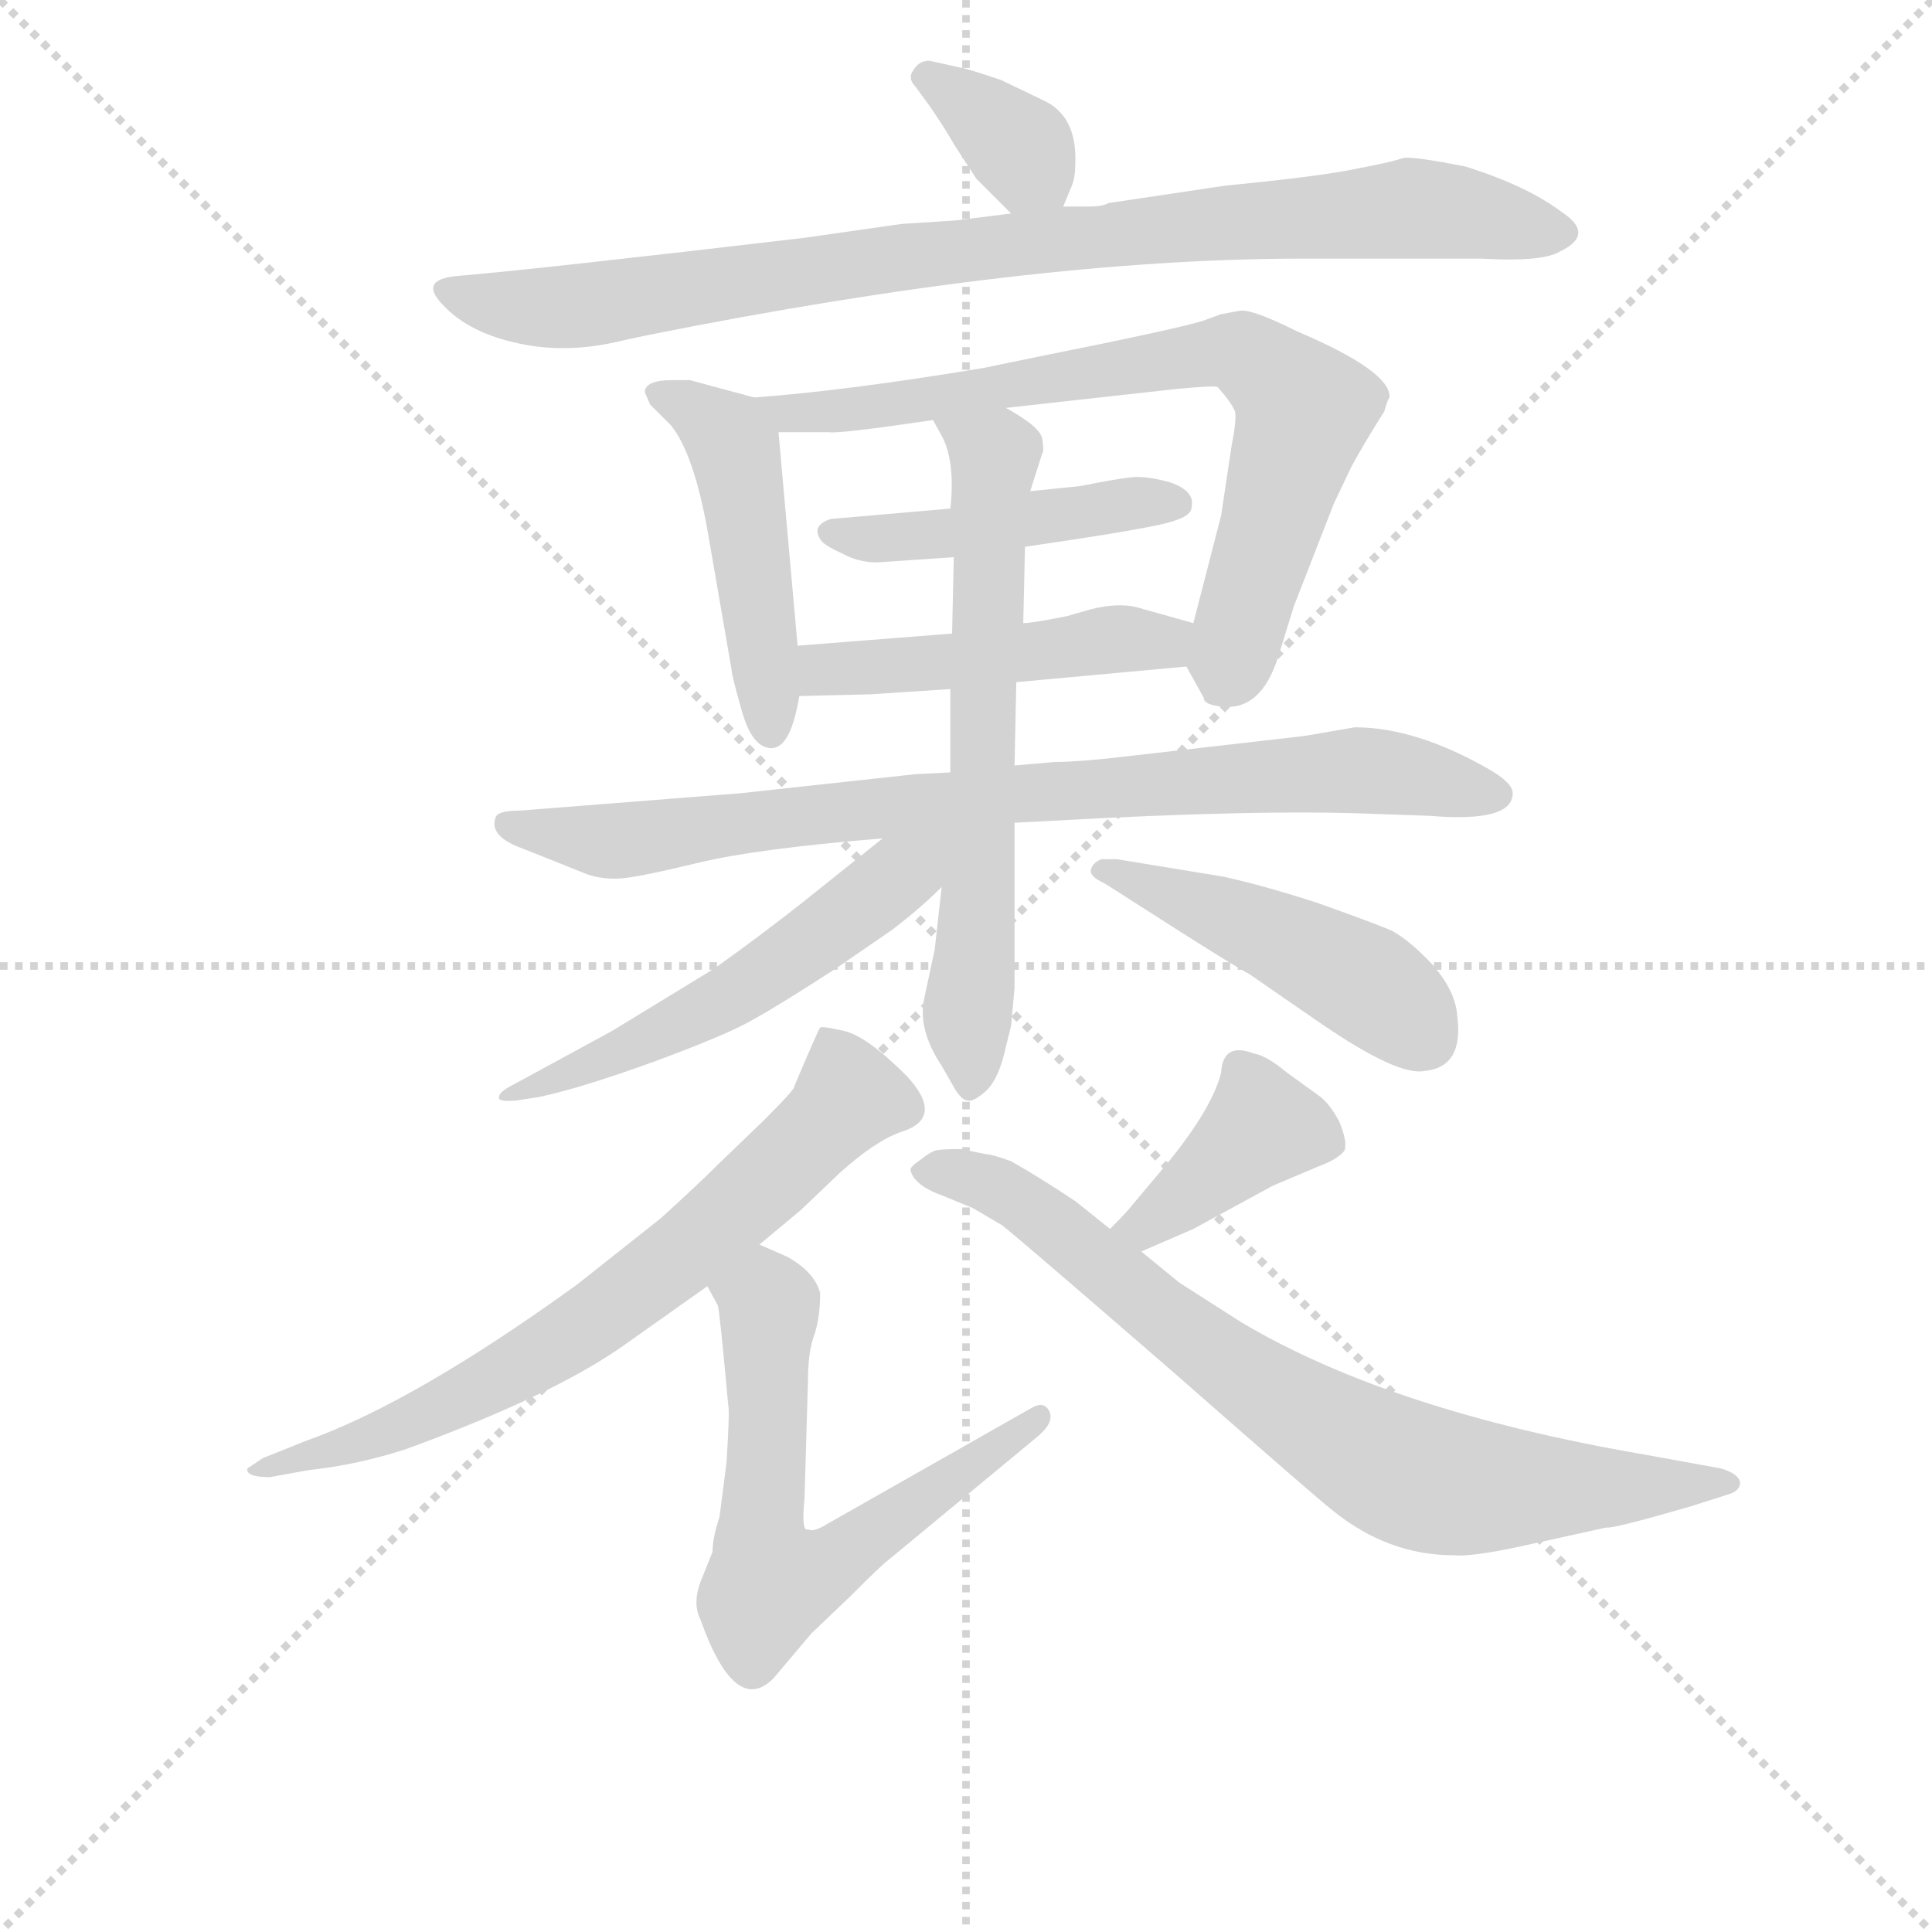 <svg version="1.1" viewBox="0 0 1024 1024" xmlns="http://www.w3.org/2000/svg">
  <g stroke="lightgray" stroke-dasharray="1,1" stroke-width="1" transform="scale(4, 4)">
    <line x1="0" y1="0" x2="256" y2="256"></line>
    <line x1="256" y1="0" x2="0" y2="256"></line>
    <line x1="128" y1="0" x2="128" y2="256"></line>
    <line x1="0" y1="128" x2="256" y2="128"></line>
  </g>
<g transform="scale(0.92, -0.92) translate(60, -900)">
   <style type="text/css">
    @keyframes keyframes0 {
      from {
       stroke: blue;
       stroke-dashoffset: 351;
       stroke-width: 128;
       }
       53% {
       animation-timing-function: step-end;
       stroke: blue;
       stroke-dashoffset: 0;
       stroke-width: 128;
       }
       to {
       stroke: black;
       stroke-width: 1024;
       }
       }
       #make-me-a-hanzi-animation-0 {
         animation: keyframes0 0.536s both;
         animation-delay: 0s;
         animation-timing-function: linear;
       }
    @keyframes keyframes1 {
      from {
       stroke: blue;
       stroke-dashoffset: 901;
       stroke-width: 128;
       }
       75% {
       animation-timing-function: step-end;
       stroke: blue;
       stroke-dashoffset: 0;
       stroke-width: 128;
       }
       to {
       stroke: black;
       stroke-width: 1024;
       }
       }
       #make-me-a-hanzi-animation-1 {
         animation: keyframes1 0.983s both;
         animation-delay: 0.536s;
         animation-timing-function: linear;
       }
    @keyframes keyframes2 {
      from {
       stroke: blue;
       stroke-dashoffset: 476;
       stroke-width: 128;
       }
       61% {
       animation-timing-function: step-end;
       stroke: blue;
       stroke-dashoffset: 0;
       stroke-width: 128;
       }
       to {
       stroke: black;
       stroke-width: 1024;
       }
       }
       #make-me-a-hanzi-animation-2 {
         animation: keyframes2 0.637s both;
         animation-delay: 1.519s;
         animation-timing-function: linear;
       }
    @keyframes keyframes3 {
      from {
       stroke: blue;
       stroke-dashoffset: 743;
       stroke-width: 128;
       }
       71% {
       animation-timing-function: step-end;
       stroke: blue;
       stroke-dashoffset: 0;
       stroke-width: 128;
       }
       to {
       stroke: black;
       stroke-width: 1024;
       }
       }
       #make-me-a-hanzi-animation-3 {
         animation: keyframes3 0.855s both;
         animation-delay: 2.156s;
         animation-timing-function: linear;
       }
    @keyframes keyframes4 {
      from {
       stroke: blue;
       stroke-dashoffset: 451;
       stroke-width: 128;
       }
       59% {
       animation-timing-function: step-end;
       stroke: blue;
       stroke-dashoffset: 0;
       stroke-width: 128;
       }
       to {
       stroke: black;
       stroke-width: 1024;
       }
       }
       #make-me-a-hanzi-animation-4 {
         animation: keyframes4 0.617s both;
         animation-delay: 3.011s;
         animation-timing-function: linear;
       }
    @keyframes keyframes5 {
      from {
       stroke: blue;
       stroke-dashoffset: 474;
       stroke-width: 128;
       }
       61% {
       animation-timing-function: step-end;
       stroke: blue;
       stroke-dashoffset: 0;
       stroke-width: 128;
       }
       to {
       stroke: black;
       stroke-width: 1024;
       }
       }
       #make-me-a-hanzi-animation-5 {
         animation: keyframes5 0.636s both;
         animation-delay: 3.628s;
         animation-timing-function: linear;
       }
    @keyframes keyframes6 {
      from {
       stroke: blue;
       stroke-dashoffset: 828;
       stroke-width: 128;
       }
       73% {
       animation-timing-function: step-end;
       stroke: blue;
       stroke-dashoffset: 0;
       stroke-width: 128;
       }
       to {
       stroke: black;
       stroke-width: 1024;
       }
       }
       #make-me-a-hanzi-animation-6 {
         animation: keyframes6 0.924s both;
         animation-delay: 4.264s;
         animation-timing-function: linear;
       }
    @keyframes keyframes7 {
      from {
       stroke: blue;
       stroke-dashoffset: 653;
       stroke-width: 128;
       }
       68% {
       animation-timing-function: step-end;
       stroke: blue;
       stroke-dashoffset: 0;
       stroke-width: 128;
       }
       to {
       stroke: black;
       stroke-width: 1024;
       }
       }
       #make-me-a-hanzi-animation-7 {
         animation: keyframes7 0.781s both;
         animation-delay: 5.188s;
         animation-timing-function: linear;
       }
    @keyframes keyframes8 {
      from {
       stroke: blue;
       stroke-dashoffset: 544;
       stroke-width: 128;
       }
       64% {
       animation-timing-function: step-end;
       stroke: blue;
       stroke-dashoffset: 0;
       stroke-width: 128;
       }
       to {
       stroke: black;
       stroke-width: 1024;
       }
       }
       #make-me-a-hanzi-animation-8 {
         animation: keyframes8 0.693s both;
         animation-delay: 5.969s;
         animation-timing-function: linear;
       }
    @keyframes keyframes9 {
      from {
       stroke: blue;
       stroke-dashoffset: 467;
       stroke-width: 128;
       }
       60% {
       animation-timing-function: step-end;
       stroke: blue;
       stroke-dashoffset: 0;
       stroke-width: 128;
       }
       to {
       stroke: black;
       stroke-width: 1024;
       }
       }
       #make-me-a-hanzi-animation-9 {
         animation: keyframes9 0.63s both;
         animation-delay: 6.662s;
         animation-timing-function: linear;
       }
    @keyframes keyframes10 {
      from {
       stroke: blue;
       stroke-dashoffset: 698;
       stroke-width: 128;
       }
       69% {
       animation-timing-function: step-end;
       stroke: blue;
       stroke-dashoffset: 0;
       stroke-width: 128;
       }
       to {
       stroke: black;
       stroke-width: 1024;
       }
       }
       #make-me-a-hanzi-animation-10 {
         animation: keyframes10 0.818s both;
         animation-delay: 7.292s;
         animation-timing-function: linear;
       }
    @keyframes keyframes11 {
      from {
       stroke: blue;
       stroke-dashoffset: 626;
       stroke-width: 128;
       }
       67% {
       animation-timing-function: step-end;
       stroke: blue;
       stroke-dashoffset: 0;
       stroke-width: 128;
       }
       to {
       stroke: black;
       stroke-width: 1024;
       }
       }
       #make-me-a-hanzi-animation-11 {
         animation: keyframes11 0.759s both;
         animation-delay: 8.11s;
         animation-timing-function: linear;
       }
    @keyframes keyframes12 {
      from {
       stroke: blue;
       stroke-dashoffset: 396;
       stroke-width: 128;
       }
       56% {
       animation-timing-function: step-end;
       stroke: blue;
       stroke-dashoffset: 0;
       stroke-width: 128;
       }
       to {
       stroke: black;
       stroke-width: 1024;
       }
       }
       #make-me-a-hanzi-animation-12 {
         animation: keyframes12 0.572s both;
         animation-delay: 8.869s;
         animation-timing-function: linear;
       }
    @keyframes keyframes13 {
      from {
       stroke: blue;
       stroke-dashoffset: 774;
       stroke-width: 128;
       }
       72% {
       animation-timing-function: step-end;
       stroke: blue;
       stroke-dashoffset: 0;
       stroke-width: 128;
       }
       to {
       stroke: black;
       stroke-width: 1024;
       }
       }
       #make-me-a-hanzi-animation-13 {
         animation: keyframes13 0.88s both;
         animation-delay: 9.441s;
         animation-timing-function: linear;
       }
</style>
<path d="M 541.5 842.0 L 516.5 854.0 Q 495.5 861.0 493.5 861.0 L 475.5 865.0 Q 469.5 865.0 466.5 860.0 Q 462.5 855.0 467.5 850.0 L 475.5 839.0 Q 484.5 826.0 489.5 817.0 L 502.5 797.0 L 522.5 777.0 C 542.5 757.0 542.5 757.0 552.5 781.0 L 557.5 793.0 Q 559.5 798.0 559.5 806.0 Q 560.5 833.0 541.5 842.0 Z" fill="lightgray"></path> 
<path d="M 522.5 777.0 L 490.5 773.0 L 459.5 771.0 L 403.5 763.0 Q 250.5 745.0 203.5 741.0 Q 180.5 739.0 195.5 724.0 Q 210.5 708.0 239.5 702.0 Q 267.5 696.0 299.5 704.0 L 313.5 707.0 Q 533.5 751.0 690.5 751.0 L 793.5 751.0 Q 828.5 749.0 838.5 755.0 Q 859.5 765.0 839.5 778.0 Q 819.5 793.0 784.5 804.0 Q 754.5 810.0 748.5 809.0 Q 742.5 807.0 732.5 805.0 L 717.5 802.0 Q 696.5 798.0 645.5 793.0 L 578.5 783.0 Q 575.5 781.0 566.5 781.0 L 552.5 781.0 L 522.5 777.0 Z" fill="lightgray"></path> 
<path d="M 374.5 671.0 L 337.5 681.0 L 327.5 681.0 Q 311.5 681.0 311.5 674.0 L 314.5 667.0 L 326.5 655.0 Q 339.5 639.0 347.5 595.0 L 361.5 514.0 Q 361.5 511.0 367.5 490.0 Q 373.5 469.0 384.5 469.0 Q 395.5 469.0 400.5 499.0 L 399.5 528.0 L 388.5 651.0 C 387.5 668.0 387.5 668.0 374.5 671.0 Z" fill="lightgray"></path> 
<path d="M 623.5 516.0 L 633.5 498.0 Q 633.5 494.0 643.5 493.0 Q 666.5 490.0 676.5 522.0 L 685.5 551.0 L 708.5 610.0 L 718.5 631.0 Q 725.5 644.0 737.5 663.0 Q 739.5 670.0 740.5 671.0 Q 741.5 686.0 687.5 709.0 Q 661.5 722.0 654.5 721.0 L 643.5 719.0 L 632.5 715.0 Q 615.5 710.0 540.5 695.0 L 506.5 688.0 Q 428.5 675.0 374.5 671.0 C 344.5 669.0 358.5 651.0 388.5 651.0 L 417.5 651.0 Q 423.5 650.0 477.5 658.0 L 519.5 665.0 L 618.5 676.0 Q 640.5 678.0 641.5 677.0 Q 649.5 668.0 651.5 663.0 Q 652.5 658.0 649.5 643.0 L 643.5 603.0 L 627.5 541.0 C 621.5 519.0 621.5 519.0 623.5 516.0 Z" fill="lightgray"></path> 
<path d="M 487.5 607.0 L 418.5 601.0 Q 406.5 597.0 413.5 588.0 Q 416.5 585.0 425.5 581.0 Q 434.5 576.0 445.5 576.0 L 489.5 579.0 L 530.5 585.0 Q 606.5 596.0 616.5 600.0 Q 626.5 603.0 626.5 608.0 Q 628.5 617.0 614.5 622.0 Q 600.5 626.0 591.5 625.0 Q 582.5 624.0 562.5 620.0 L 533.5 617.0 L 487.5 607.0 Z" fill="lightgray"></path> 
<path d="M 525.5 507.0 L 623.5 516.0 C 653.5 519.0 656.5 533.0 627.5 541.0 L 595.5 550.0 Q 584.5 553.0 568.5 549.0 L 554.5 545.0 Q 534.5 541.0 529.5 541.0 L 488.5 535.0 L 399.5 528.0 C 369.5 526.0 370.5 498.0 400.5 499.0 L 441.5 500.0 L 487.5 503.0 L 525.5 507.0 Z" fill="lightgray"></path> 
<path d="M 547.5 461.0 L 524.5 459.0 L 487.5 455.0 L 467.5 454.0 L 366.5 443.0 L 239.5 433.0 Q 226.5 433.0 225.5 429.0 Q 221.5 418.0 241.5 411.0 L 276.5 397.0 Q 286.5 393.0 298.5 394.0 Q 309.5 395.0 342.5 403.0 Q 375.5 411.0 448.5 417.0 L 524.5 426.0 L 543.5 427.0 Q 667.5 434.0 734.5 431.0 L 763.5 430.0 Q 811.5 426.0 811.5 443.0 Q 811.5 449.0 797.5 457.0 Q 755.5 481.0 720.5 481.0 L 691.5 476.0 L 595.5 465.0 Q 562.5 461.0 547.5 461.0 Z" fill="lightgray"></path> 
<path d="M 524.5 459.0 L 525.5 507.0 L 529.5 541.0 L 530.5 585.0 L 533.5 617.0 L 540.5 639.0 Q 541.5 640.0 540.5 647.0 Q 539.5 654.0 519.5 665.0 C 493.5 681.0 463.5 684.0 477.5 658.0 L 482.5 649.0 Q 490.5 634.0 487.5 607.0 L 489.5 579.0 L 488.5 535.0 L 487.5 503.0 L 487.5 455.0 L 482.5 389.0 L 478.5 353.0 L 472.5 325.0 Q 468.5 307.0 482.5 286.0 L 490.5 272.0 Q 494.5 266.0 497.5 266.0 Q 500.5 265.0 507.5 271.0 Q 515.5 278.0 519.5 297.0 L 522.5 309.0 L 524.5 331.0 L 524.5 426.0 L 524.5 459.0 Z" fill="lightgray"></path> 
<path d="M 448.5 417.0 L 403.5 381.0 Q 379.5 362.0 351.5 342.0 L 292.5 306.0 L 235.5 275.0 Q 227.5 271.0 227.5 268.0 Q 226.5 265.0 237.5 266.0 L 250.5 268.0 Q 274.5 273.0 318.5 289.0 Q 361.5 305.0 374.5 313.0 Q 387.5 320.0 421.5 342.0 L 453.5 364.0 Q 469.5 376.0 482.5 389.0 C 515.5 420.0 488.5 449.0 448.5 417.0 Z" fill="lightgray"></path> 
<path d="M 644.5 395.0 L 583.5 405.0 L 574.5 405.0 Q 569.5 403.0 568.5 399.0 Q 567.5 395.0 576.5 391.0 L 623.5 361.0 Q 653.5 342.0 659.5 339.0 L 701.5 310.0 Q 745.5 280.0 760.5 283.0 Q 783.5 285.0 779.5 315.0 Q 778.5 329.0 765.5 344.0 Q 752.5 358.0 741.5 364.0 Q 729.5 369.0 698.5 380.0 Q 667.5 390.0 644.5 395.0 Z" fill="lightgray"></path> 
<path d="M 377.5 183.0 L 401.5 203.0 L 423.5 224.0 Q 444.5 243.0 459.5 248.0 Q 484.5 256.0 462.5 280.0 Q 439.5 303.0 426.5 306.0 Q 413.5 309.0 412.5 308.0 Q 411.5 307.0 397.5 274.0 Q 398.5 273.0 379.5 254.0 L 353.5 229.0 Q 341.5 217.0 320.5 198.0 L 272.5 160.0 Q 178.5 92.0 116.5 70.0 L 91.5 60.0 L 82.5 54.0 Q 81.5 49.0 95.5 49.0 L 117.5 53.0 Q 145.5 56.0 173.5 65.0 Q 258.5 96.0 299.5 125.0 L 347.5 159.0 L 377.5 183.0 Z" fill="lightgray"></path> 
<path d="M 412.5 155.0 Q 409.5 167.0 393.5 176.0 L 377.5 183.0 C 350.5 195.0 333.5 186.0 347.5 159.0 L 353.5 148.0 Q 354.5 146.0 359.5 91.0 Q 360.5 87.0 358.5 57.0 L 354.5 26.0 Q 350.5 14.0 350.5 6.0 L 344.5 -9.0 Q 338.5 -23.0 343.5 -33.0 Q 363.5 -89.0 385.5 -67.0 L 407.5 -41.0 L 429.5 -20.0 Q 448.5 -1.0 451.5 1.0 L 538.5 73.0 Q 547.5 81.0 544.5 87.0 Q 541.5 93.0 534.5 89.0 L 416.5 22.0 Q 408.5 17.0 405.5 19.0 Q 401.5 17.0 403.5 37.0 L 405.5 105.0 Q 405.5 122.0 409.5 132.0 Q 412.5 142.0 412.5 155.0 Z" fill="lightgray"></path> 
<path d="M 597.5 179.0 L 627.5 192.0 L 673.5 217.0 L 699.5 228.0 Q 710.5 232.0 714.5 237.0 Q 716.5 242.0 711.5 254.0 Q 705.5 265.0 699.5 269.0 L 681.5 282.0 Q 669.5 292.0 662.5 293.0 Q 644.5 300.0 643.5 282.0 Q 638.5 262.0 613.5 231.0 L 592.5 206.0 Q 589.5 202.0 579.5 192.0 C 558.5 171.0 569.5 167.0 597.5 179.0 Z" fill="lightgray"></path> 
<path d="M 508.5 235.0 L 493.5 238.0 Q 480.5 238.0 478.5 237.0 Q 475.5 236.0 470.5 232.0 Q 464.5 228.0 464.5 226.0 Q 466.5 217.0 483.5 211.0 L 500.5 204.0 L 517.5 194.0 Q 533.5 181.0 616.5 109.0 Q 698.5 37.0 707.5 30.0 Q 739.5 4.0 777.5 4.0 Q 787.5 3.0 815.5 9.0 L 865.5 20.0 Q 868.5 19.0 913.5 32.0 L 935.5 39.0 Q 942.5 41.0 942.5 46.0 Q 941.5 51.0 931.5 54.0 L 887.5 62.0 Q 741.5 87.0 655.5 138.0 L 619.5 161.0 L 597.5 179.0 L 579.5 192.0 L 559.5 208.0 Q 538.5 222.0 522.5 231.0 Q 511.5 235.0 508.5 235.0 Z" fill="lightgray"></path> 
      <clipPath id="make-me-a-hanzi-clip-0">
      <path d="M 541.5 842.0 L 516.5 854.0 Q 495.5 861.0 493.5 861.0 L 475.5 865.0 Q 469.5 865.0 466.5 860.0 Q 462.5 855.0 467.5 850.0 L 475.5 839.0 Q 484.5 826.0 489.5 817.0 L 502.5 797.0 L 522.5 777.0 C 542.5 757.0 542.5 757.0 552.5 781.0 L 557.5 793.0 Q 559.5 798.0 559.5 806.0 Q 560.5 833.0 541.5 842.0 Z" fill="lightgray"></path>
      </clipPath>
      <path clip-path="url(#make-me-a-hanzi-clip-0)" d="M 474.5 856.0 L 502.5 838.0 L 543.5 792.0 " fill="none" id="make-me-a-hanzi-animation-0" stroke-dasharray="223 446" stroke-linecap="round"></path>

      <clipPath id="make-me-a-hanzi-clip-1">
      <path d="M 522.5 777.0 L 490.5 773.0 L 459.5 771.0 L 403.5 763.0 Q 250.5 745.0 203.5 741.0 Q 180.5 739.0 195.5 724.0 Q 210.5 708.0 239.5 702.0 Q 267.5 696.0 299.5 704.0 L 313.5 707.0 Q 533.5 751.0 690.5 751.0 L 793.5 751.0 Q 828.5 749.0 838.5 755.0 Q 859.5 765.0 839.5 778.0 Q 819.5 793.0 784.5 804.0 Q 754.5 810.0 748.5 809.0 Q 742.5 807.0 732.5 805.0 L 717.5 802.0 Q 696.5 798.0 645.5 793.0 L 578.5 783.0 Q 575.5 781.0 566.5 781.0 L 552.5 781.0 L 522.5 777.0 Z" fill="lightgray"></path>
      </clipPath>
      <path clip-path="url(#make-me-a-hanzi-clip-1)" d="M 198.5 733.0 L 237.5 723.0 L 274.5 723.0 L 547.5 763.0 L 752.5 780.0 L 837.5 767.0 " fill="none" id="make-me-a-hanzi-animation-1" stroke-dasharray="773 1546" stroke-linecap="round"></path>

      <clipPath id="make-me-a-hanzi-clip-2">
      <path d="M 374.5 671.0 L 337.5 681.0 L 327.5 681.0 Q 311.5 681.0 311.5 674.0 L 314.5 667.0 L 326.5 655.0 Q 339.5 639.0 347.5 595.0 L 361.5 514.0 Q 361.5 511.0 367.5 490.0 Q 373.5 469.0 384.5 469.0 Q 395.5 469.0 400.5 499.0 L 399.5 528.0 L 388.5 651.0 C 387.5 668.0 387.5 668.0 374.5 671.0 Z" fill="lightgray"></path>
      </clipPath>
      <path clip-path="url(#make-me-a-hanzi-clip-2)" d="M 318.5 673.0 L 339.5 665.0 L 363.5 641.0 L 383.5 479.0 " fill="none" id="make-me-a-hanzi-animation-2" stroke-dasharray="348 696" stroke-linecap="round"></path>

      <clipPath id="make-me-a-hanzi-clip-3">
      <path d="M 623.5 516.0 L 633.5 498.0 Q 633.5 494.0 643.5 493.0 Q 666.5 490.0 676.5 522.0 L 685.5 551.0 L 708.5 610.0 L 718.5 631.0 Q 725.5 644.0 737.5 663.0 Q 739.5 670.0 740.5 671.0 Q 741.5 686.0 687.5 709.0 Q 661.5 722.0 654.5 721.0 L 643.5 719.0 L 632.5 715.0 Q 615.5 710.0 540.5 695.0 L 506.5 688.0 Q 428.5 675.0 374.5 671.0 C 344.5 669.0 358.5 651.0 388.5 651.0 L 417.5 651.0 Q 423.5 650.0 477.5 658.0 L 519.5 665.0 L 618.5 676.0 Q 640.5 678.0 641.5 677.0 Q 649.5 668.0 651.5 663.0 Q 652.5 658.0 649.5 643.0 L 643.5 603.0 L 627.5 541.0 C 621.5 519.0 621.5 519.0 623.5 516.0 Z" fill="lightgray"></path>
      </clipPath>
      <path clip-path="url(#make-me-a-hanzi-clip-3)" d="M 380.5 668.0 L 395.5 661.0 L 443.5 664.0 L 644.5 698.0 L 658.5 695.0 L 691.5 663.0 L 646.5 511.0 " fill="none" id="make-me-a-hanzi-animation-3" stroke-dasharray="615 1230" stroke-linecap="round"></path>

      <clipPath id="make-me-a-hanzi-clip-4">
      <path d="M 487.5 607.0 L 418.5 601.0 Q 406.5 597.0 413.5 588.0 Q 416.5 585.0 425.5 581.0 Q 434.5 576.0 445.5 576.0 L 489.5 579.0 L 530.5 585.0 Q 606.5 596.0 616.5 600.0 Q 626.5 603.0 626.5 608.0 Q 628.5 617.0 614.5 622.0 Q 600.5 626.0 591.5 625.0 Q 582.5 624.0 562.5 620.0 L 533.5 617.0 L 487.5 607.0 Z" fill="lightgray"></path>
      </clipPath>
      <path clip-path="url(#make-me-a-hanzi-clip-4)" d="M 423.5 592.0 L 494.5 593.0 L 587.5 610.0 L 616.5 610.0 " fill="none" id="make-me-a-hanzi-animation-4" stroke-dasharray="323 646" stroke-linecap="round"></path>

      <clipPath id="make-me-a-hanzi-clip-5">
      <path d="M 525.5 507.0 L 623.5 516.0 C 653.5 519.0 656.5 533.0 627.5 541.0 L 595.5 550.0 Q 584.5 553.0 568.5 549.0 L 554.5 545.0 Q 534.5 541.0 529.5 541.0 L 488.5 535.0 L 399.5 528.0 C 369.5 526.0 370.5 498.0 400.5 499.0 L 441.5 500.0 L 487.5 503.0 L 525.5 507.0 Z" fill="lightgray"></path>
      </clipPath>
      <path clip-path="url(#make-me-a-hanzi-clip-5)" d="M 407.5 506.0 L 414.5 514.0 L 620.5 536.0 " fill="none" id="make-me-a-hanzi-animation-5" stroke-dasharray="346 692" stroke-linecap="round"></path>

      <clipPath id="make-me-a-hanzi-clip-6">
      <path d="M 547.5 461.0 L 524.5 459.0 L 487.5 455.0 L 467.5 454.0 L 366.5 443.0 L 239.5 433.0 Q 226.5 433.0 225.5 429.0 Q 221.5 418.0 241.5 411.0 L 276.5 397.0 Q 286.5 393.0 298.5 394.0 Q 309.5 395.0 342.5 403.0 Q 375.5 411.0 448.5 417.0 L 524.5 426.0 L 543.5 427.0 Q 667.5 434.0 734.5 431.0 L 763.5 430.0 Q 811.5 426.0 811.5 443.0 Q 811.5 449.0 797.5 457.0 Q 755.5 481.0 720.5 481.0 L 691.5 476.0 L 595.5 465.0 Q 562.5 461.0 547.5 461.0 Z" fill="lightgray"></path>
      </clipPath>
      <path clip-path="url(#make-me-a-hanzi-clip-6)" d="M 234.5 426.0 L 293.5 415.0 L 520.5 443.0 L 717.5 456.0 L 802.5 442.0 " fill="none" id="make-me-a-hanzi-animation-6" stroke-dasharray="700 1400" stroke-linecap="round"></path>

      <clipPath id="make-me-a-hanzi-clip-7">
      <path d="M 524.5 459.0 L 525.5 507.0 L 529.5 541.0 L 530.5 585.0 L 533.5 617.0 L 540.5 639.0 Q 541.5 640.0 540.5 647.0 Q 539.5 654.0 519.5 665.0 C 493.5 681.0 463.5 684.0 477.5 658.0 L 482.5 649.0 Q 490.5 634.0 487.5 607.0 L 489.5 579.0 L 488.5 535.0 L 487.5 503.0 L 487.5 455.0 L 482.5 389.0 L 478.5 353.0 L 472.5 325.0 Q 468.5 307.0 482.5 286.0 L 490.5 272.0 Q 494.5 266.0 497.5 266.0 Q 500.5 265.0 507.5 271.0 Q 515.5 278.0 519.5 297.0 L 522.5 309.0 L 524.5 331.0 L 524.5 426.0 L 524.5 459.0 Z" fill="lightgray"></path>
      </clipPath>
      <path clip-path="url(#make-me-a-hanzi-clip-7)" d="M 484.5 656.0 L 512.5 638.0 L 499.5 275.0 " fill="none" id="make-me-a-hanzi-animation-7" stroke-dasharray="525 1050" stroke-linecap="round"></path>

      <clipPath id="make-me-a-hanzi-clip-8">
      <path d="M 448.5 417.0 L 403.5 381.0 Q 379.5 362.0 351.5 342.0 L 292.5 306.0 L 235.5 275.0 Q 227.5 271.0 227.5 268.0 Q 226.5 265.0 237.5 266.0 L 250.5 268.0 Q 274.5 273.0 318.5 289.0 Q 361.5 305.0 374.5 313.0 Q 387.5 320.0 421.5 342.0 L 453.5 364.0 Q 469.5 376.0 482.5 389.0 C 515.5 420.0 488.5 449.0 448.5 417.0 Z" fill="lightgray"></path>
      </clipPath>
      <path clip-path="url(#make-me-a-hanzi-clip-8)" d="M 479.5 416.0 L 415.5 363.0 L 340.5 314.0 L 233.5 270.0 " fill="none" id="make-me-a-hanzi-animation-8" stroke-dasharray="416 832" stroke-linecap="round"></path>

      <clipPath id="make-me-a-hanzi-clip-9">
      <path d="M 644.5 395.0 L 583.5 405.0 L 574.5 405.0 Q 569.5 403.0 568.5 399.0 Q 567.5 395.0 576.5 391.0 L 623.5 361.0 Q 653.5 342.0 659.5 339.0 L 701.5 310.0 Q 745.5 280.0 760.5 283.0 Q 783.5 285.0 779.5 315.0 Q 778.5 329.0 765.5 344.0 Q 752.5 358.0 741.5 364.0 Q 729.5 369.0 698.5 380.0 Q 667.5 390.0 644.5 395.0 Z" fill="lightgray"></path>
      </clipPath>
      <path clip-path="url(#make-me-a-hanzi-clip-9)" d="M 575.5 398.0 L 698.5 349.0 L 744.5 321.0 L 760.5 302.0 " fill="none" id="make-me-a-hanzi-animation-9" stroke-dasharray="339 678" stroke-linecap="round"></path>

      <clipPath id="make-me-a-hanzi-clip-10">
      <path d="M 377.5 183.0 L 401.5 203.0 L 423.5 224.0 Q 444.5 243.0 459.5 248.0 Q 484.5 256.0 462.5 280.0 Q 439.5 303.0 426.5 306.0 Q 413.5 309.0 412.5 308.0 Q 411.5 307.0 397.5 274.0 Q 398.5 273.0 379.5 254.0 L 353.5 229.0 Q 341.5 217.0 320.5 198.0 L 272.5 160.0 Q 178.5 92.0 116.5 70.0 L 91.5 60.0 L 82.5 54.0 Q 81.5 49.0 95.5 49.0 L 117.5 53.0 Q 145.5 56.0 173.5 65.0 Q 258.5 96.0 299.5 125.0 L 347.5 159.0 L 377.5 183.0 Z" fill="lightgray"></path>
      </clipPath>
      <path clip-path="url(#make-me-a-hanzi-clip-10)" d="M 418.5 302.0 L 426.5 264.0 L 328.5 174.0 L 239.5 112.0 L 195.5 89.0 L 89.5 53.0 " fill="none" id="make-me-a-hanzi-animation-10" stroke-dasharray="570 1140" stroke-linecap="round"></path>

      <clipPath id="make-me-a-hanzi-clip-11">
      <path d="M 412.5 155.0 Q 409.5 167.0 393.5 176.0 L 377.5 183.0 C 350.5 195.0 333.5 186.0 347.5 159.0 L 353.5 148.0 Q 354.5 146.0 359.5 91.0 Q 360.5 87.0 358.5 57.0 L 354.5 26.0 Q 350.5 14.0 350.5 6.0 L 344.5 -9.0 Q 338.5 -23.0 343.5 -33.0 Q 363.5 -89.0 385.5 -67.0 L 407.5 -41.0 L 429.5 -20.0 Q 448.5 -1.0 451.5 1.0 L 538.5 73.0 Q 547.5 81.0 544.5 87.0 Q 541.5 93.0 534.5 89.0 L 416.5 22.0 Q 408.5 17.0 405.5 19.0 Q 401.5 17.0 403.5 37.0 L 405.5 105.0 Q 405.5 122.0 409.5 132.0 Q 412.5 142.0 412.5 155.0 Z" fill="lightgray"></path>
      </clipPath>
      <path clip-path="url(#make-me-a-hanzi-clip-11)" d="M 357.5 157.0 L 383.5 148.0 L 377.5 14.0 L 383.5 -12.0 L 423.5 1.0 L 538.5 81.0 " fill="none" id="make-me-a-hanzi-animation-11" stroke-dasharray="498 996" stroke-linecap="round"></path>

      <clipPath id="make-me-a-hanzi-clip-12">
      <path d="M 597.5 179.0 L 627.5 192.0 L 673.5 217.0 L 699.5 228.0 Q 710.5 232.0 714.5 237.0 Q 716.5 242.0 711.5 254.0 Q 705.5 265.0 699.5 269.0 L 681.5 282.0 Q 669.5 292.0 662.5 293.0 Q 644.5 300.0 643.5 282.0 Q 638.5 262.0 613.5 231.0 L 592.5 206.0 Q 589.5 202.0 579.5 192.0 C 558.5 171.0 569.5 167.0 597.5 179.0 Z" fill="lightgray"></path>
      </clipPath>
      <path clip-path="url(#make-me-a-hanzi-clip-12)" d="M 706.5 241.0 L 666.5 250.0 L 606.5 199.0 L 587.5 193.0 " fill="none" id="make-me-a-hanzi-animation-12" stroke-dasharray="268 536" stroke-linecap="round"></path>

      <clipPath id="make-me-a-hanzi-clip-13">
      <path d="M 508.5 235.0 L 493.5 238.0 Q 480.5 238.0 478.5 237.0 Q 475.5 236.0 470.5 232.0 Q 464.5 228.0 464.5 226.0 Q 466.5 217.0 483.5 211.0 L 500.5 204.0 L 517.5 194.0 Q 533.5 181.0 616.5 109.0 Q 698.5 37.0 707.5 30.0 Q 739.5 4.0 777.5 4.0 Q 787.5 3.0 815.5 9.0 L 865.5 20.0 Q 868.5 19.0 913.5 32.0 L 935.5 39.0 Q 942.5 41.0 942.5 46.0 Q 941.5 51.0 931.5 54.0 L 887.5 62.0 Q 741.5 87.0 655.5 138.0 L 619.5 161.0 L 597.5 179.0 L 579.5 192.0 L 559.5 208.0 Q 538.5 222.0 522.5 231.0 Q 511.5 235.0 508.5 235.0 Z" fill="lightgray"></path>
      </clipPath>
      <path clip-path="url(#make-me-a-hanzi-clip-13)" d="M 471.5 225.0 L 498.5 222.0 L 531.5 206.0 L 640.5 117.0 L 746.5 53.0 L 772.5 45.0 L 827.5 42.0 L 934.5 47.0 " fill="none" id="make-me-a-hanzi-animation-13" stroke-dasharray="646 1292" stroke-linecap="round"></path>

</g>
</svg>
